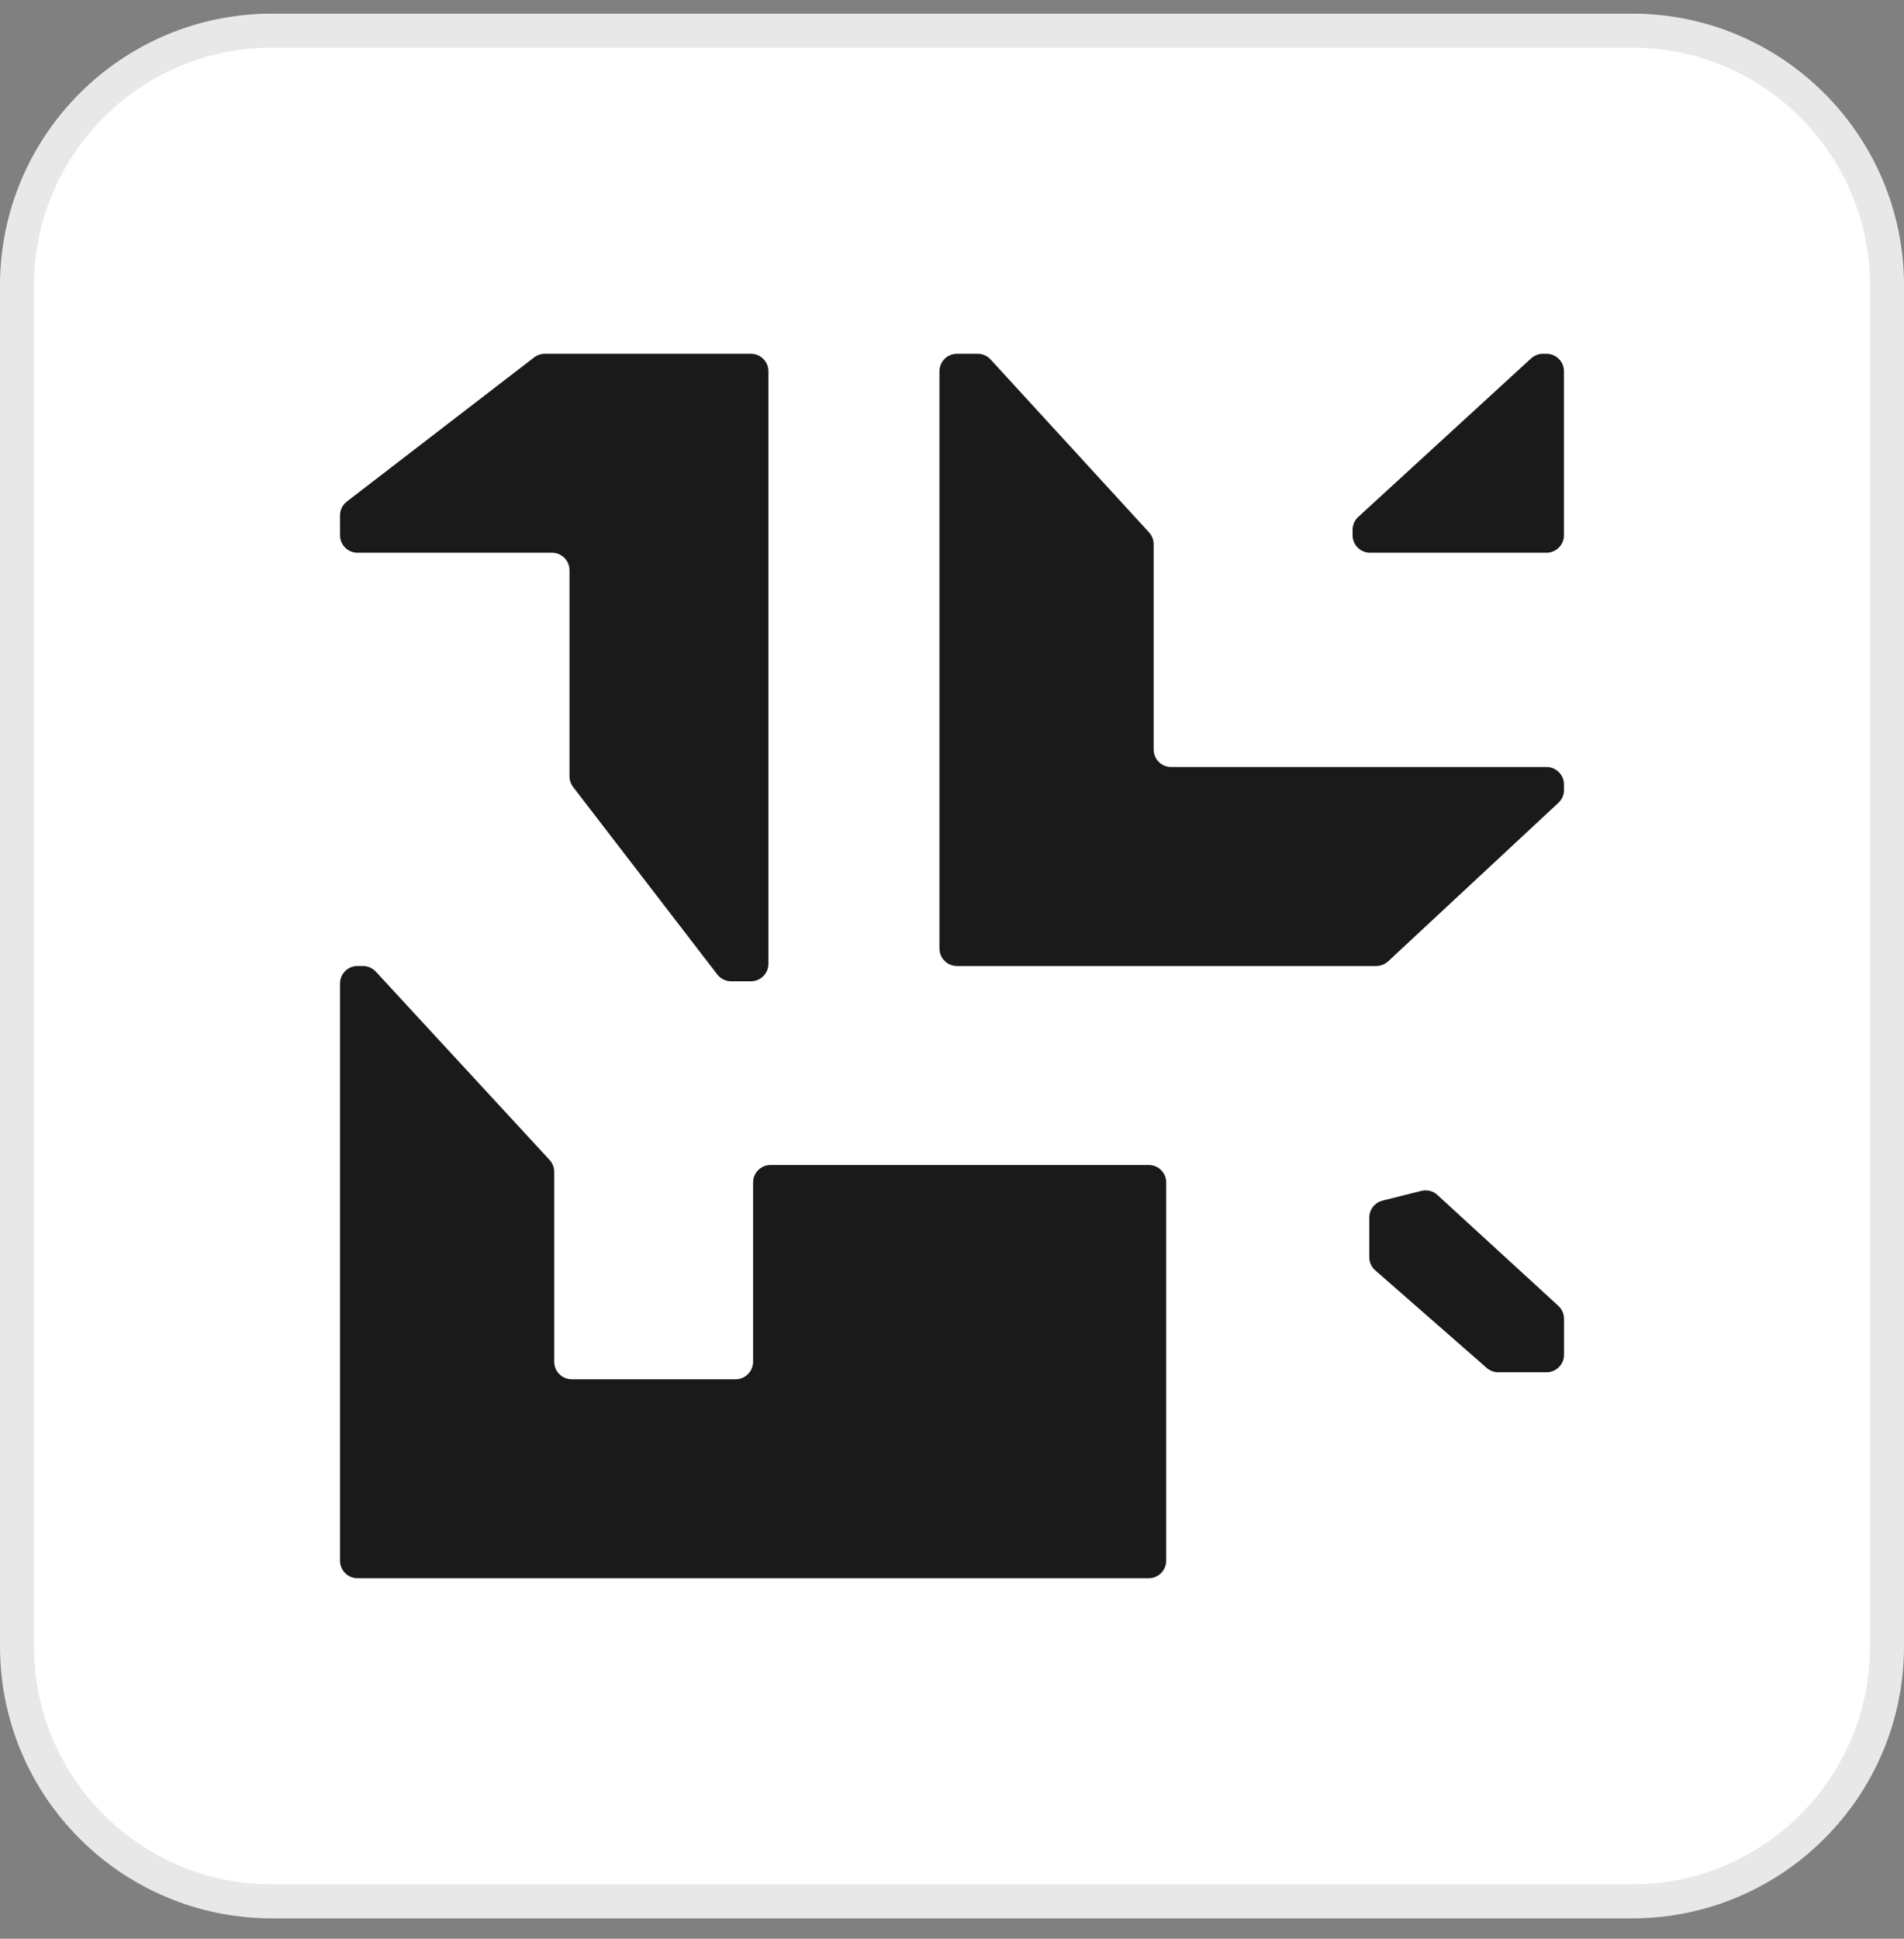 <svg width="56" height="57" viewBox="0 0 56 57" fill="none" xmlns="http://www.w3.org/2000/svg">
<rect x="0" y="0" width="56" height="57" fill="#808080" stroke="none"/>
<g id="Pattern 10">
<path d="M0 8.401C0 3.982 3.582 0.401 8 0.401H48C52.418 0.401 56 3.982 56 8.401V48.401C56 52.819 52.418 56.401 48 56.401H8C3.582 56.401 0 52.819 0 48.401V8.401Z" fill="white"/>
<path d="M0.5 8.401C0.5 4.258 3.858 0.901 8 0.901H48C52.142 0.901 55.5 4.258 55.5 8.401V48.401C55.5 52.543 52.142 55.901 48 55.901H8C3.858 55.901 0.5 52.543 0.5 48.401V8.401Z" stroke="#1A1A1A" stroke-opacity="0.1"/>
<path id="Vector 17" d="M22.086 10.401H16.025C15.912 10.401 15.801 10.438 15.711 10.507L10.201 14.746C10.074 14.844 10 14.994 10 15.154V15.736C10 16.02 10.23 16.251 10.514 16.251H16.236C16.52 16.251 16.75 16.481 16.75 16.765V22.826C16.75 22.939 16.788 23.049 16.857 23.139L21.096 28.65C21.193 28.776 21.344 28.851 21.503 28.851H22.086C22.37 28.851 22.6 28.62 22.6 28.336V10.915C22.6 10.631 22.37 10.401 22.086 10.401Z" fill="#1A1A1A"/>
<path id="Vector 18" d="M27.631 27.886V10.915C27.631 10.631 27.861 10.401 28.145 10.401H28.755C28.899 10.401 29.036 10.461 29.134 10.567L33.796 15.653C33.883 15.748 33.931 15.872 33.931 16.001V22.036C33.931 22.32 34.161 22.551 34.445 22.551H45.486C45.77 22.551 46 22.781 46 23.065V23.227C46 23.369 45.941 23.506 45.836 23.603L40.829 28.263C40.734 28.351 40.609 28.401 40.479 28.401H28.145C27.861 28.401 27.631 28.17 27.631 27.886Z" fill="#1A1A1A"/>
<path id="Vector 19" d="M34.3 45.886V34.765C34.3 34.481 34.07 34.251 33.786 34.251H22.664C22.38 34.251 22.15 34.481 22.15 34.765V40.036C22.15 40.32 21.92 40.551 21.636 40.551H16.814C16.53 40.551 16.3 40.32 16.3 40.036V34.452C16.3 34.322 16.251 34.198 16.164 34.103L11.053 28.566C10.955 28.461 10.818 28.401 10.675 28.401H10.514C10.23 28.401 10 28.631 10 28.915V45.886C10 46.17 10.23 46.401 10.514 46.401H33.786C34.07 46.401 34.3 46.17 34.3 45.886Z" fill="#1A1A1A"/>
<path id="Vector 20" d="M45.999 15.736V10.915C45.999 10.631 45.769 10.401 45.485 10.401H45.381C45.253 10.401 45.129 10.449 45.034 10.536L39.948 15.198C39.842 15.295 39.781 15.433 39.781 15.577V15.736C39.781 16.02 40.011 16.251 40.295 16.251H45.485C45.769 16.251 45.999 16.02 45.999 15.736Z" fill="#1A1A1A"/>
<path id="Vector 21" d="M45.834 38.393L42.277 35.133C42.15 35.016 41.973 34.971 41.805 35.013L40.663 35.299C40.434 35.356 40.273 35.562 40.273 35.798V36.963C40.273 37.111 40.337 37.252 40.449 37.35L43.728 40.219C43.822 40.301 43.942 40.346 44.067 40.346H45.486C45.77 40.346 46.001 40.116 46.001 39.832V38.772C46.001 38.628 45.94 38.491 45.834 38.393Z" fill="#1A1A1A"/>
</g>
</svg>
